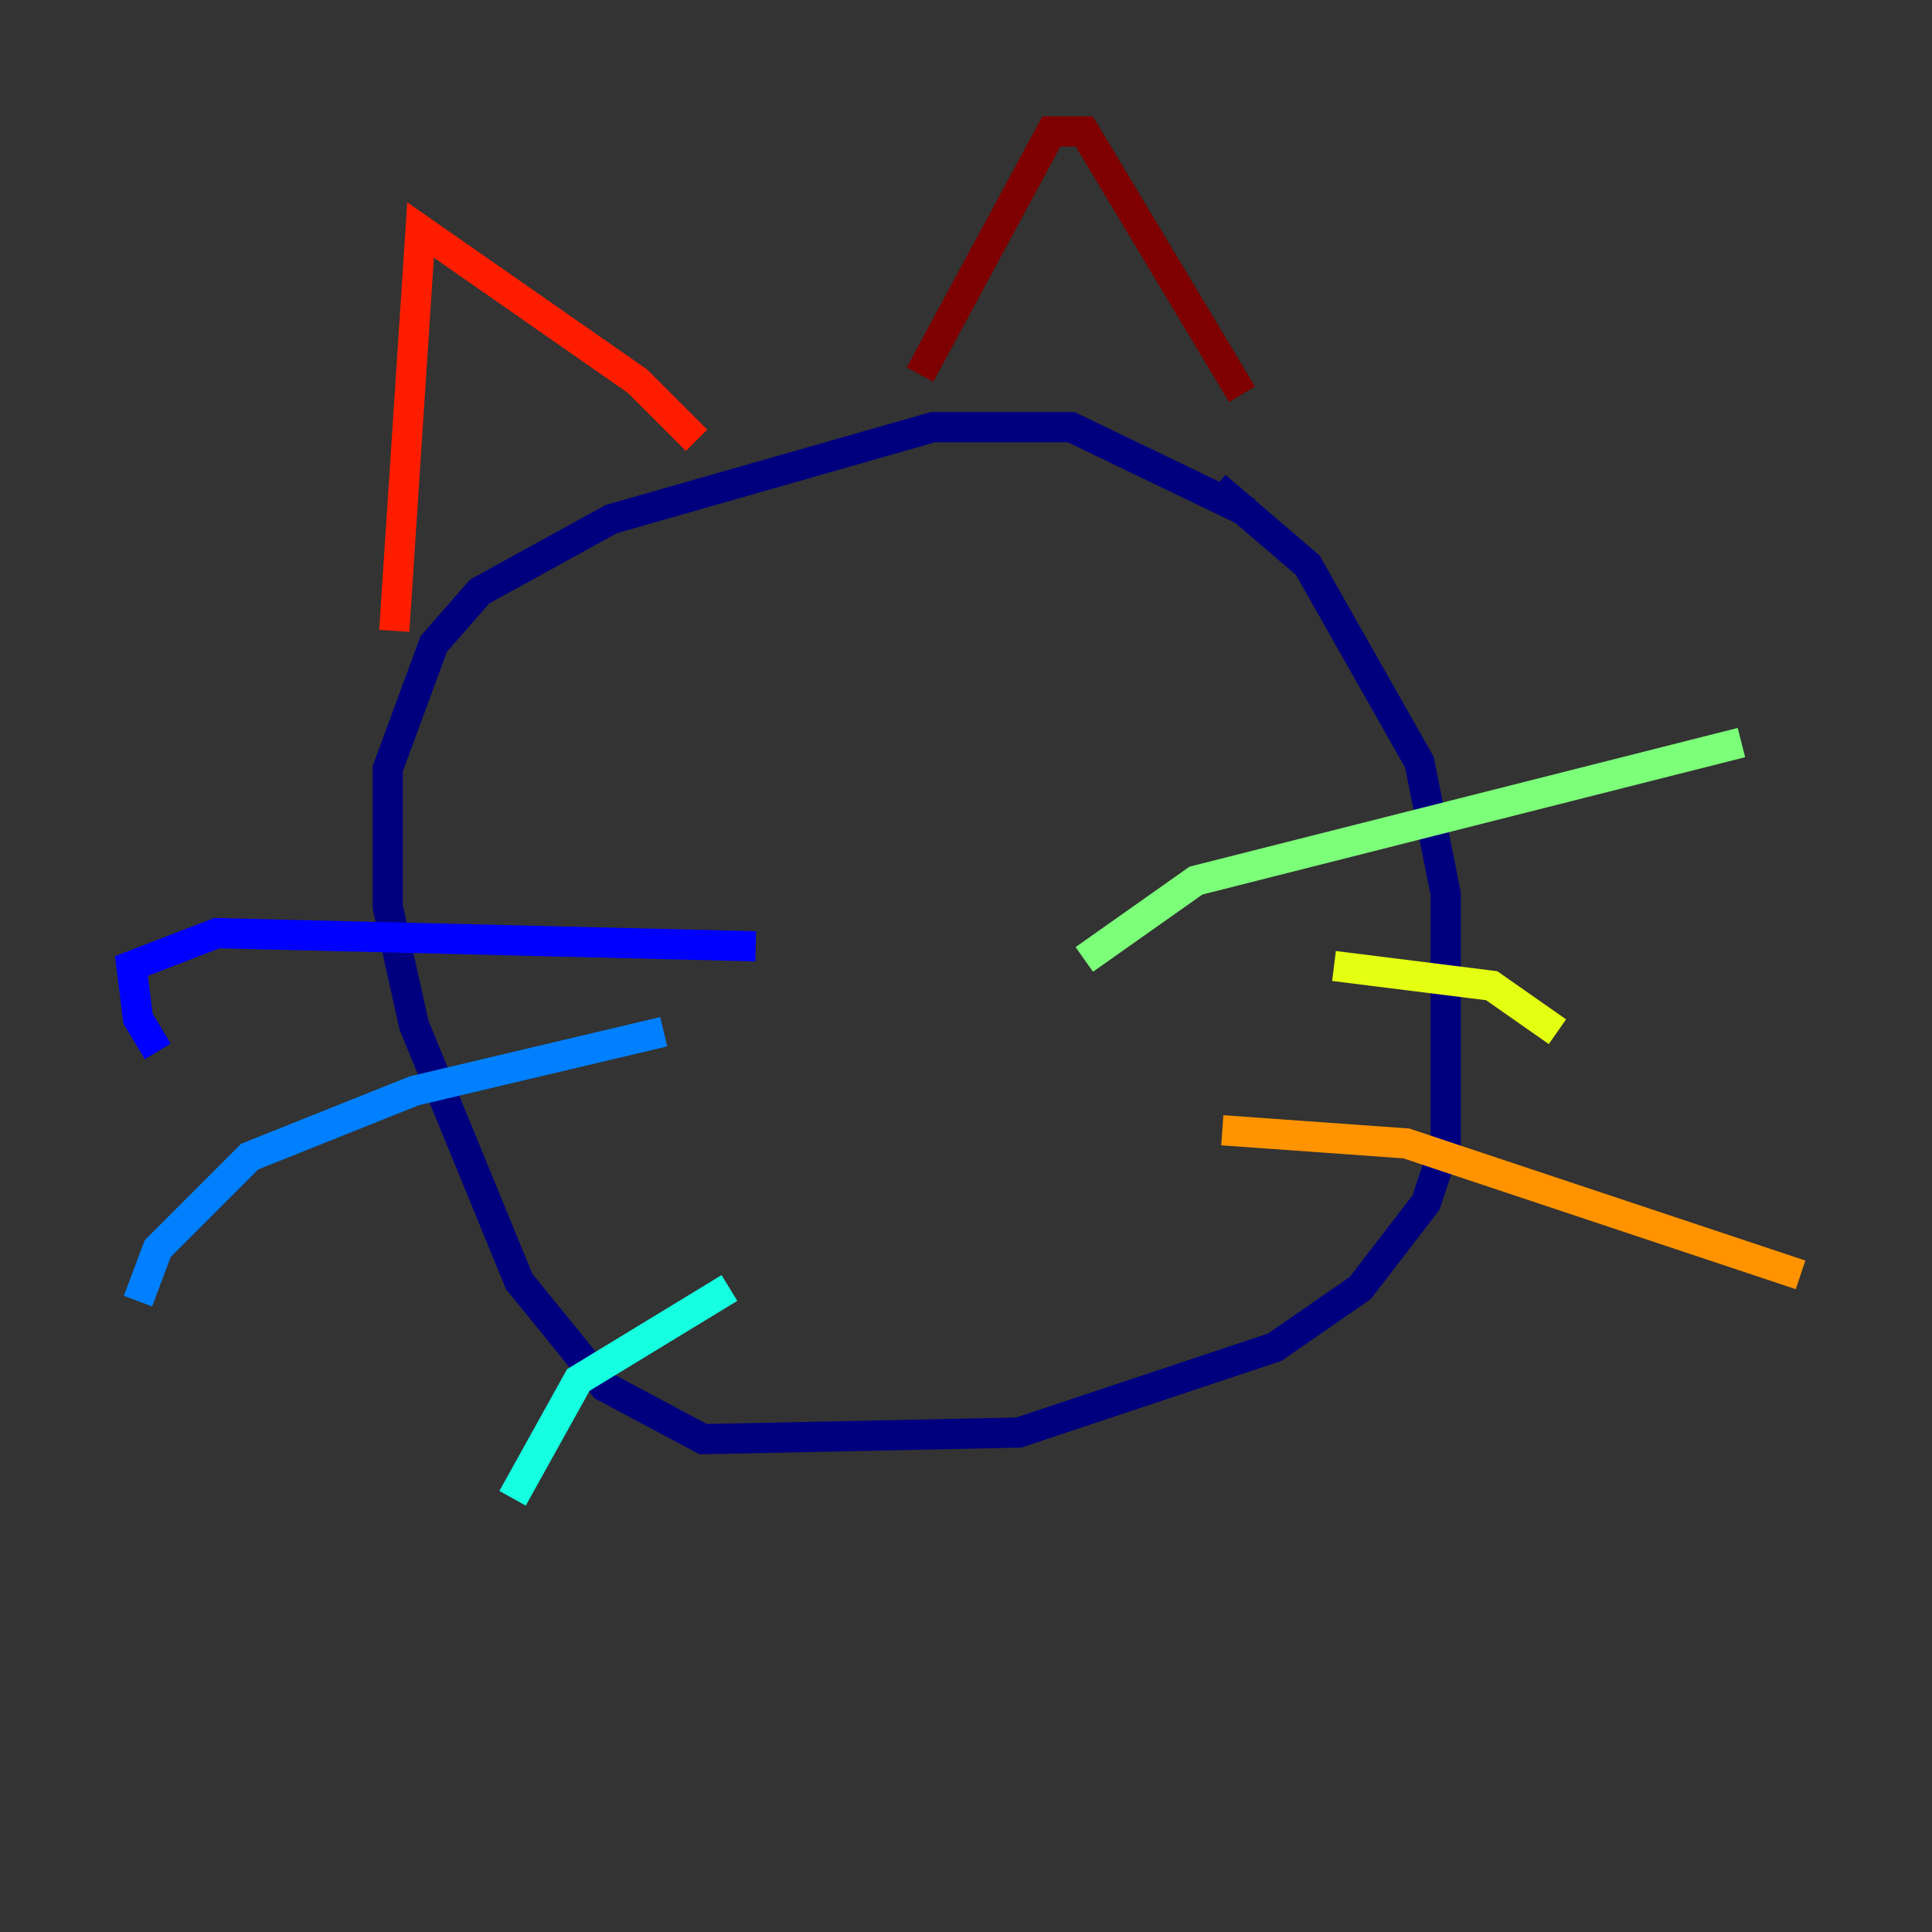 <?xml version="1.0" encoding="utf-8" ?>
<svg baseProfile="tiny" height="128" version="1.2" viewBox="0,0,128,128" width="128" xmlns="http://www.w3.org/2000/svg" xmlns:ev="http://www.w3.org/2001/xml-events" xmlns:xlink="http://www.w3.org/1999/xlink"><rect x="0" y="0" width="128" height="128" fill="#333333" stroke="none"/><defs /><polyline fill="none" points="82.721,33.959 70.966,28.299 61.823,28.299 40.49,34.395 31.782,39.184 28.735,42.667 25.687,50.939 25.687,60.082 27.429,67.918 34.395,84.898 40.054,91.864 46.585,95.347 67.483,94.912 84.463,89.252 90.122,85.333 94.476,79.674 95.782,75.755 95.782,59.211 94.041,50.503 86.639,37.442 80.544,32.218" stroke="#00007f" stroke-width="2" /><polyline fill="none" points="50.068,62.694 14.367,61.823 8.707,64.0 9.143,67.483 10.449,69.66" stroke="#0000ff" stroke-width="2" /><polyline fill="none" points="43.973,68.354 27.429,72.272 16.544,76.626 10.449,82.721 9.143,86.204" stroke="#0080ff" stroke-width="2" /><polyline fill="none" points="48.327,85.333 38.313,91.429 33.959,99.265" stroke="#15ffe1" stroke-width="2" /><polyline fill="none" points="71.837,63.565 79.238,58.34 115.374,49.197" stroke="#7cff79" stroke-width="2" /><polyline fill="none" points="88.381,64.0 98.83,65.306 103.184,68.354" stroke="#e4ff12" stroke-width="2" /><polyline fill="none" points="80.98,74.884 93.17,75.755 119.293,84.463" stroke="#ff9400" stroke-width="2" /><polyline fill="none" points="26.122,41.796 27.864,15.238 42.231,25.252 46.15,29.17" stroke="#ff1d00" stroke-width="2" /><polyline fill="none" points="60.952,24.816 69.66,8.707 71.837,8.707 82.286,26.122" stroke="#7f0000" stroke-width="2" /></svg>